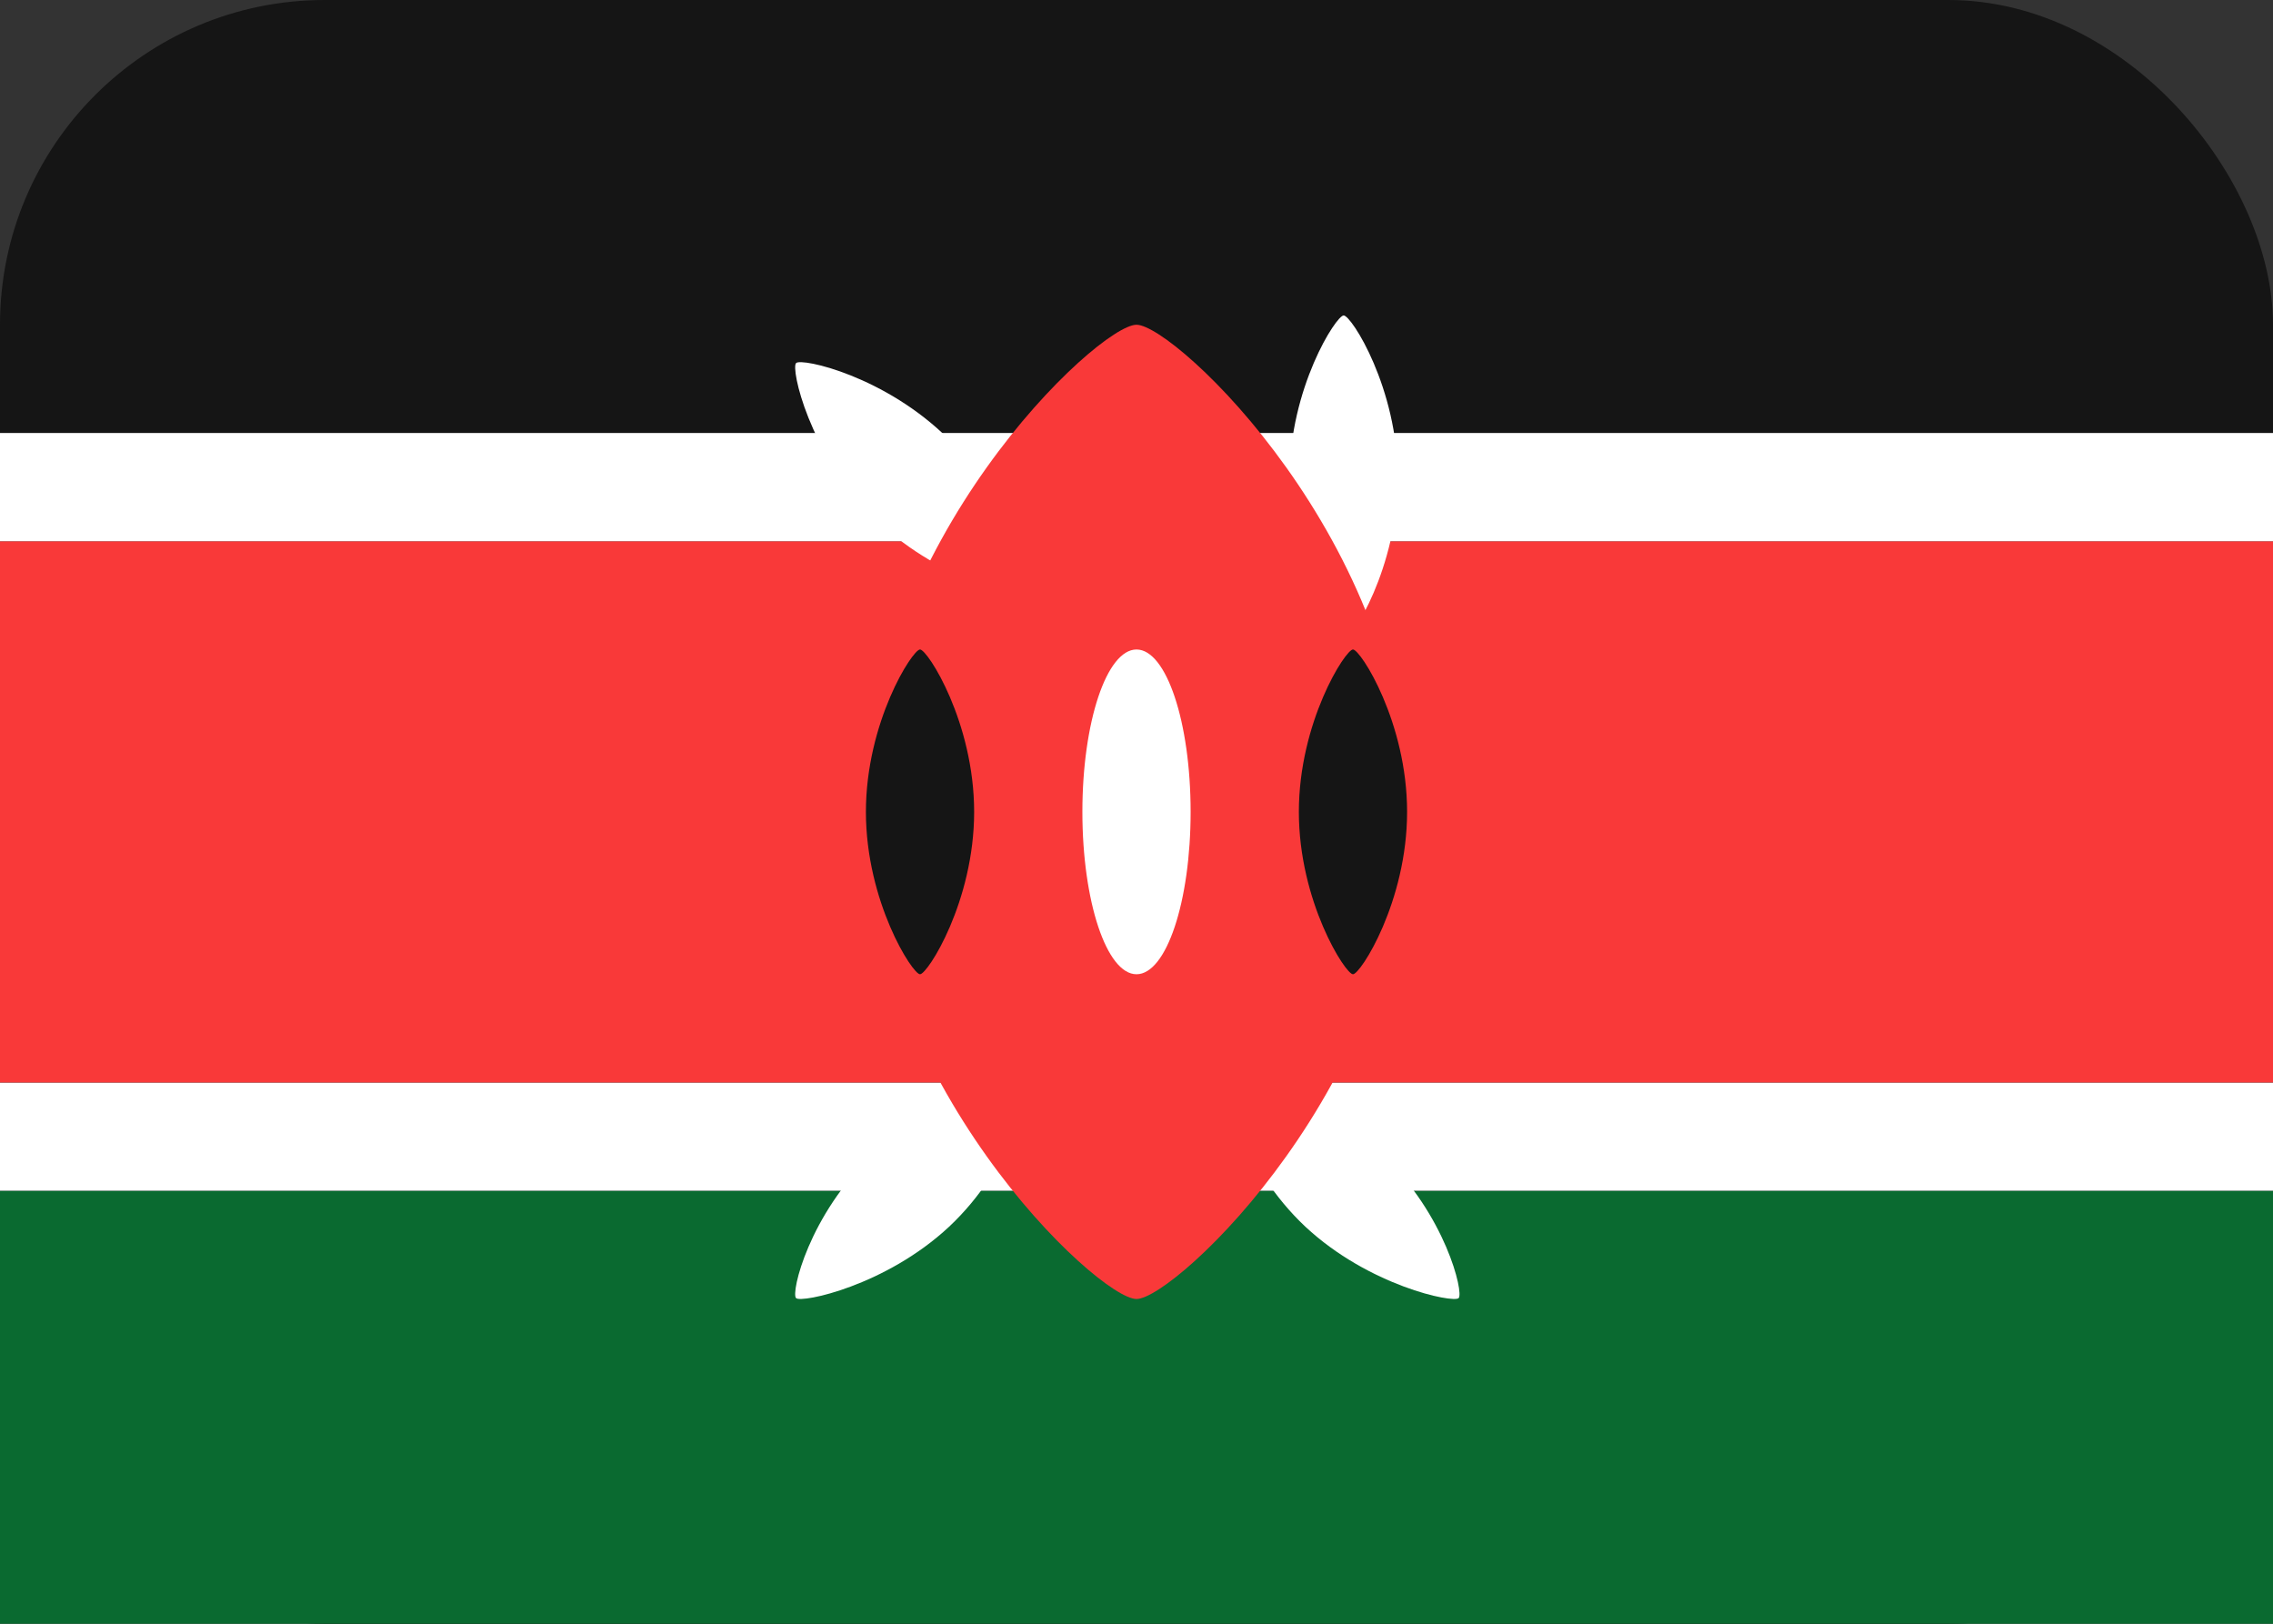<svg width="21" height="15" viewBox="0 0 21 15" fill="none" xmlns="http://www.w3.org/2000/svg">
<rect x="0" y="0" width="21" height="15" fill="#333333" stroke="none"/>
<rect width="21" height="15" rx="3" fill="#151515"/>
<path fill-rule="evenodd" clip-rule="evenodd" d="M0 11H21V15H0V11Z" fill="#0A6A30"/>
<path fill-rule="evenodd" clip-rule="evenodd" d="M0 10H21V11H0V10Z" fill="white"/>
<path fill-rule="evenodd" clip-rule="evenodd" d="M0 5H21V10H0V5Z" fill="#F93939"/>
<path fill-rule="evenodd" clip-rule="evenodd" d="M0 4H21V5H0V4Z" fill="white"/>
<path fill-rule="evenodd" clip-rule="evenodd" d="M12.414 5.914C12.486 5.914 12.914 5.244 12.914 4.414C12.914 3.586 12.486 2.914 12.414 2.914C12.344 2.914 11.914 3.586 11.914 4.414C11.914 5.244 12.344 5.914 12.414 5.914ZM9.475 5.475C9.425 5.525 8.645 5.355 8.061 4.768C7.476 4.182 7.304 3.404 7.355 3.354C7.405 3.304 8.183 3.474 8.769 4.061C9.355 4.647 9.526 5.425 9.476 5.476L9.475 5.475ZM11.354 10.008C11.404 9.961 12.184 10.121 12.769 10.668C13.354 11.218 13.526 11.945 13.476 11.992C13.426 12.039 12.646 11.879 12.06 11.332C11.475 10.782 11.303 10.055 11.354 10.008ZM9.475 10.008C9.425 9.961 8.645 10.121 8.061 10.668C7.476 11.218 7.304 11.945 7.355 11.992C7.405 12.039 8.183 11.879 8.769 11.332C9.355 10.782 9.526 10.055 9.476 10.008H9.475Z" fill="white"/>
<path fill-rule="evenodd" clip-rule="evenodd" d="M10.5 12C10.857 12 13 9.985 13 7.5C13 5.015 10.857 3 10.5 3C10.143 3 8 5.015 8 7.5C8 9.985 10.143 12 10.5 12Z" fill="#F93939"/>
<path fill-rule="evenodd" clip-rule="evenodd" d="M8.5 9C8.57 9 9 8.328 9 7.5C9 6.672 8.57 6 8.5 6C8.43 6 8 6.672 8 7.5C8 8.328 8.43 9 8.5 9ZM12.5 9C12.57 9 13 8.328 13 7.5C13 6.672 12.57 6 12.5 6C12.43 6 12 6.672 12 7.5C12 8.328 12.43 9 12.5 9Z" fill="#151515"/>
<path d="M11 7.5C11 6.672 10.776 6 10.5 6C10.224 6 10 6.672 10 7.5C10 8.328 10.224 9 10.5 9C10.776 9 11 8.328 11 7.5Z" fill="white"/>
</svg>
